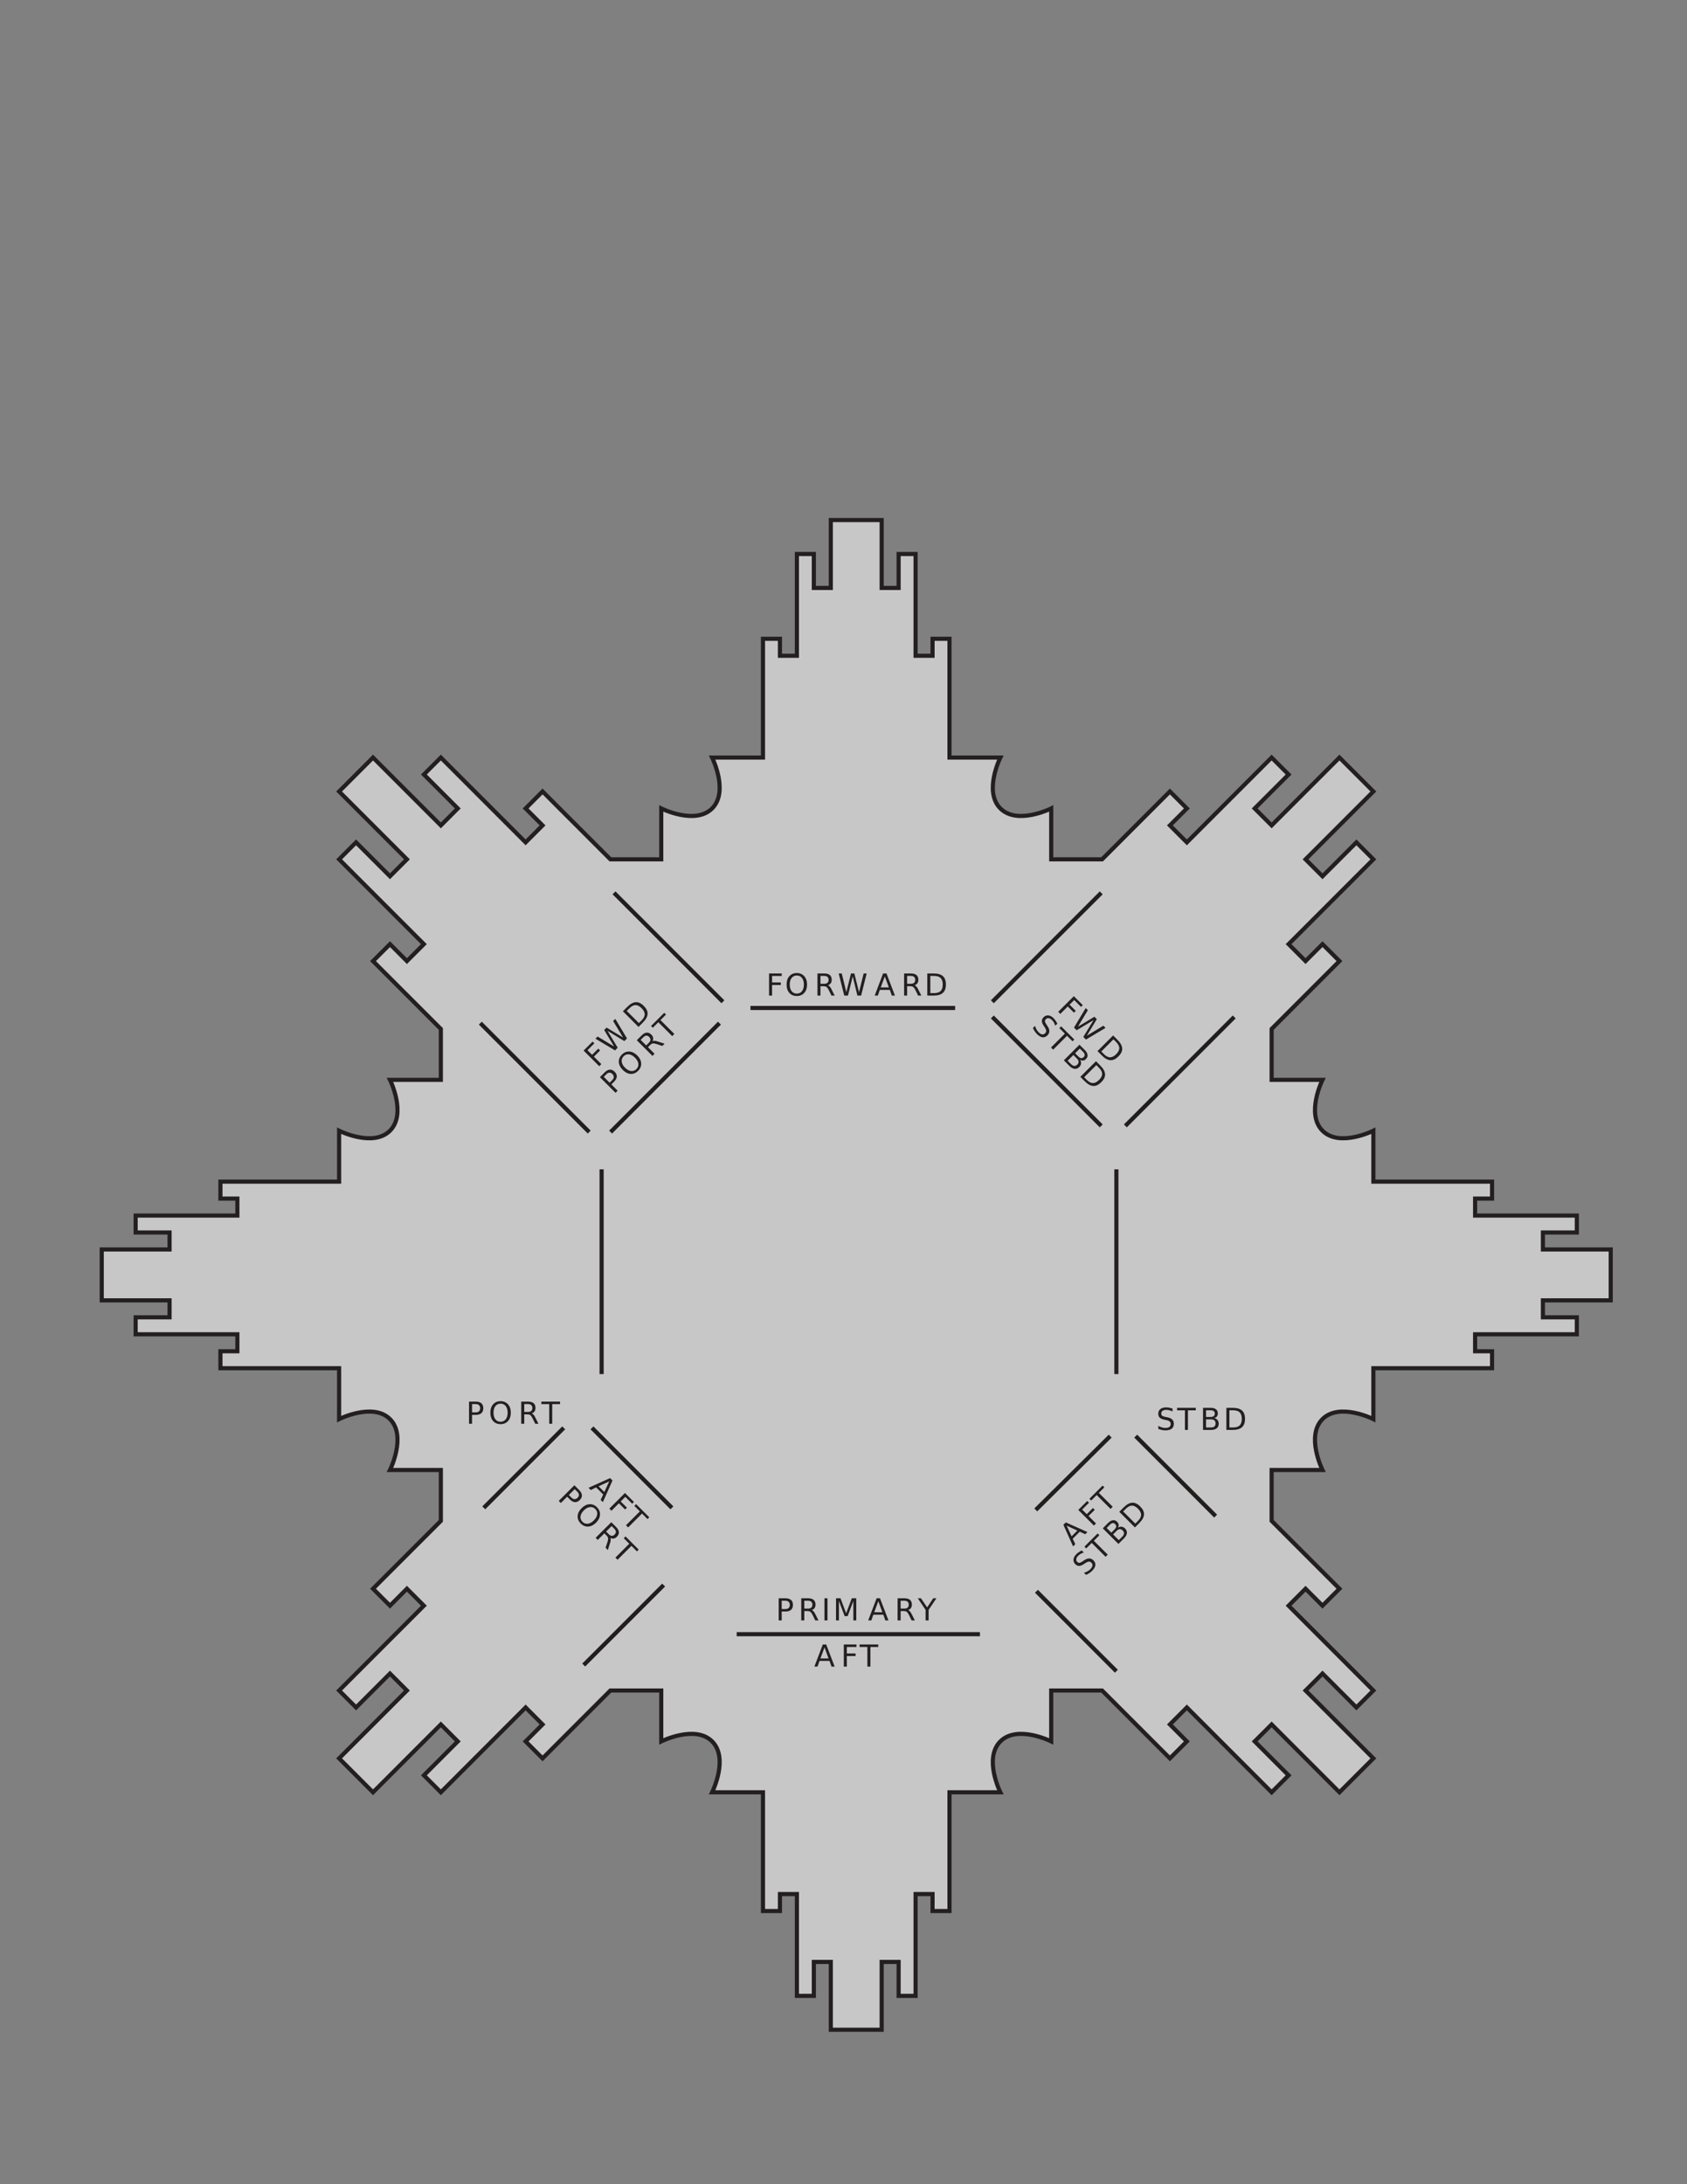 <svg xmlns="http://www.w3.org/2000/svg" xmlns:xlink="http://www.w3.org/1999/xlink" width="612pt" height="792pt" viewBox="0 0 612 792" version="1.1">

<rect x="0" y="0" width="612" height="792" fill="#808080" stroke="none"/>

<defs>
<g>
<symbol overflow="visible" id="glyph11-1">
<path style="stroke:none;" d="M 1.078 -8.016 L 5.688 -8.016 L 5.688 -7.109 L 2.172 -7.109 L 2.172 -4.75 L 5.344 -4.75 L 5.344 -3.828 L 2.172 -3.828 L 2.172 0 L 1.078 0 L 1.078 -8.016 Z M 1.078 -8.016 "/>
</symbol>
<symbol overflow="visible" id="glyph11-2">
<path style="stroke:none;" d="M 4.328 -7.281 C 3.547 -7.281 2.922 -6.984 2.453 -6.391 C 1.992 -5.805 1.766 -5.008 1.766 -4 C 1.766 -2.988 1.992 -2.188 2.453 -1.594 C 2.922 -1.008 3.547 -0.719 4.328 -0.719 C 5.117 -0.719 5.742 -1.008 6.203 -1.594 C 6.66 -2.188 6.891 -2.988 6.891 -4 C 6.891 -5.008 6.66 -5.805 6.203 -6.391 C 5.742 -6.984 5.117 -7.281 4.328 -7.281 Z M 4.328 -8.172 C 5.453 -8.172 6.352 -7.789 7.031 -7.031 C 7.707 -6.281 8.047 -5.27 8.047 -4 C 8.047 -2.738 7.707 -1.727 7.031 -0.969 C 6.352 -0.219 5.453 0.156 4.328 0.156 C 3.203 0.156 2.301 -0.219 1.625 -0.969 C 0.957 -1.719 0.625 -2.727 0.625 -4 C 0.625 -5.27 0.957 -6.281 1.625 -7.031 C 2.301 -7.789 3.203 -8.172 4.328 -8.172 Z M 4.328 -8.172 "/>
</symbol>
<symbol overflow="visible" id="glyph11-3">
<path style="stroke:none;" d="M 4.875 -3.766 C 5.113 -3.68 5.344 -3.508 5.562 -3.25 C 5.781 -3 6 -2.645 6.219 -2.188 L 7.328 0 L 6.156 0 L 5.141 -2.062 C 4.867 -2.594 4.609 -2.945 4.359 -3.125 C 4.109 -3.301 3.77 -3.391 3.344 -3.391 L 2.172 -3.391 L 2.172 0 L 1.078 0 L 1.078 -8.016 L 3.531 -8.016 C 4.445 -8.016 5.129 -7.82 5.578 -7.438 C 6.023 -7.062 6.25 -6.484 6.25 -5.703 C 6.25 -5.203 6.129 -4.785 5.891 -4.453 C 5.66 -4.117 5.32 -3.891 4.875 -3.766 Z M 2.172 -7.125 L 2.172 -4.281 L 3.531 -4.281 C 4.051 -4.281 4.441 -4.398 4.703 -4.641 C 4.973 -4.879 5.109 -5.234 5.109 -5.703 C 5.109 -6.172 4.973 -6.523 4.703 -6.766 C 4.441 -7.004 4.051 -7.125 3.531 -7.125 L 2.172 -7.125 Z M 2.172 -7.125 "/>
</symbol>
<symbol overflow="visible" id="glyph11-4">
<path style="stroke:none;" d="M 0.359 -8.016 L 1.469 -8.016 L 3.141 -1.234 L 4.828 -8.016 L 6.047 -8.016 L 7.734 -1.234 L 9.422 -8.016 L 10.516 -8.016 L 8.5 0 L 7.141 0 L 5.453 -6.969 L 3.734 0 L 2.375 0 L 0.359 -8.016 Z M 0.359 -8.016 "/>
</symbol>
<symbol overflow="visible" id="glyph11-5">
<path style="stroke:none;" d="M 3.766 -6.953 L 2.281 -2.953 L 5.234 -2.953 L 3.766 -6.953 Z M 3.141 -8.016 L 4.375 -8.016 L 7.438 0 L 6.312 0 L 5.578 -2.062 L 1.953 -2.062 L 1.234 0 L 0.094 0 L 3.141 -8.016 Z M 3.141 -8.016 "/>
</symbol>
<symbol overflow="visible" id="glyph11-6">
<path style="stroke:none;" d="M 2.172 -7.125 L 2.172 -0.891 L 3.469 -0.891 C 4.582 -0.891 5.395 -1.141 5.906 -1.641 C 6.414 -2.141 6.672 -2.93 6.672 -4.016 C 6.672 -5.086 6.414 -5.875 5.906 -6.375 C 5.395 -6.875 4.582 -7.125 3.469 -7.125 L 2.172 -7.125 Z M 1.078 -8.016 L 3.312 -8.016 C 4.863 -8.016 6.004 -7.691 6.734 -7.047 C 7.461 -6.398 7.828 -5.391 7.828 -4.016 C 7.828 -2.629 7.457 -1.613 6.719 -0.969 C 5.988 -0.32 4.852 0 3.312 0 L 1.078 0 L 1.078 -8.016 Z M 1.078 -8.016 "/>
</symbol>
<symbol overflow="visible" id="glyph11-7">
<path style="stroke:none;" d="M 2.172 -7.125 L 2.172 -4.109 L 3.531 -4.109 C 4.031 -4.109 4.414 -4.238 4.688 -4.5 C 4.969 -4.77 5.109 -5.145 5.109 -5.625 C 5.109 -6.102 4.969 -6.473 4.688 -6.734 C 4.414 -6.992 4.031 -7.125 3.531 -7.125 L 2.172 -7.125 Z M 1.078 -8.016 L 3.531 -8.016 C 4.426 -8.016 5.102 -7.812 5.562 -7.406 C 6.02 -7 6.25 -6.406 6.25 -5.625 C 6.25 -4.832 6.02 -4.234 5.562 -3.828 C 5.102 -3.422 4.426 -3.219 3.531 -3.219 L 2.172 -3.219 L 2.172 0 L 1.078 0 L 1.078 -8.016 Z M 1.078 -8.016 "/>
</symbol>
<symbol overflow="visible" id="glyph11-8">
<path style="stroke:none;" d="M -0.031 -8.016 L 6.75 -8.016 L 6.75 -7.109 L 3.906 -7.109 L 3.906 0 L 2.812 0 L 2.812 -7.109 L -0.031 -7.109 L -0.031 -8.016 Z M -0.031 -8.016 "/>
</symbol>
<symbol overflow="visible" id="glyph11-9">
<path style="stroke:none;" d="M 5.891 -7.75 L 5.891 -6.703 C 5.473 -6.898 5.082 -7.047 4.719 -7.141 C 4.352 -7.234 4 -7.281 3.656 -7.281 C 3.07 -7.281 2.617 -7.164 2.297 -6.938 C 1.973 -6.707 1.812 -6.383 1.812 -5.969 C 1.812 -5.613 1.914 -5.344 2.125 -5.156 C 2.344 -4.977 2.75 -4.832 3.344 -4.719 L 4 -4.594 C 4.812 -4.438 5.41 -4.16 5.797 -3.766 C 6.18 -3.379 6.375 -2.863 6.375 -2.219 C 6.375 -1.438 6.113 -0.844 5.594 -0.438 C 5.07 -0.039 4.305 0.156 3.297 0.156 C 2.922 0.156 2.516 0.109 2.078 0.016 C 1.648 -0.066 1.207 -0.191 0.75 -0.359 L 0.75 -1.469 C 1.195 -1.219 1.629 -1.031 2.047 -0.906 C 2.473 -0.781 2.891 -0.719 3.297 -0.719 C 3.922 -0.719 4.398 -0.836 4.734 -1.078 C 5.066 -1.328 5.234 -1.676 5.234 -2.125 C 5.234 -2.52 5.113 -2.828 4.875 -3.047 C 4.633 -3.273 4.238 -3.445 3.688 -3.562 L 3.031 -3.688 C 2.219 -3.844 1.629 -4.094 1.266 -4.438 C 0.898 -4.781 0.719 -5.258 0.719 -5.875 C 0.719 -6.582 0.969 -7.141 1.469 -7.547 C 1.969 -7.961 2.66 -8.172 3.547 -8.172 C 3.922 -8.172 4.301 -8.133 4.688 -8.062 C 5.082 -7.988 5.484 -7.883 5.891 -7.75 Z M 5.891 -7.75 "/>
</symbol>
<symbol overflow="visible" id="glyph11-10">
<path style="stroke:none;" d="M 2.172 -3.828 L 2.172 -0.891 L 3.906 -0.891 C 4.488 -0.891 4.922 -1.008 5.203 -1.25 C 5.484 -1.488 5.625 -1.859 5.625 -2.359 C 5.625 -2.859 5.484 -3.227 5.203 -3.469 C 4.922 -3.707 4.488 -3.828 3.906 -3.828 L 2.172 -3.828 Z M 2.172 -7.125 L 2.172 -4.703 L 3.766 -4.703 C 4.297 -4.703 4.691 -4.801 4.953 -5 C 5.211 -5.207 5.344 -5.516 5.344 -5.922 C 5.344 -6.328 5.211 -6.629 4.953 -6.828 C 4.691 -7.023 4.297 -7.125 3.766 -7.125 L 2.172 -7.125 Z M 1.078 -8.016 L 3.844 -8.016 C 4.676 -8.016 5.316 -7.844 5.766 -7.5 C 6.211 -7.156 6.438 -6.664 6.438 -6.031 C 6.438 -5.539 6.32 -5.148 6.094 -4.859 C 5.863 -4.578 5.523 -4.398 5.078 -4.328 C 5.609 -4.211 6.02 -3.973 6.312 -3.609 C 6.613 -3.242 6.766 -2.789 6.766 -2.25 C 6.766 -1.531 6.52 -0.973 6.031 -0.578 C 5.551 -0.191 4.859 0 3.953 0 L 1.078 0 L 1.078 -8.016 Z M 1.078 -8.016 "/>
</symbol>
<symbol overflow="visible" id="glyph11-21">
<path style="stroke:none;" d="M 1.078 -8.016 L 2.172 -8.016 L 2.172 0 L 1.078 0 L 1.078 -8.016 Z M 1.078 -8.016 "/>
</symbol>
<symbol overflow="visible" id="glyph11-22">
<path style="stroke:none;" d="M 1.078 -8.016 L 2.703 -8.016 L 4.75 -2.562 L 6.797 -8.016 L 8.422 -8.016 L 8.422 0 L 7.359 0 L 7.359 -7.047 L 5.297 -1.547 L 4.203 -1.547 L 2.125 -7.047 L 2.125 0 L 1.078 0 L 1.078 -8.016 Z M 1.078 -8.016 "/>
</symbol>
<symbol overflow="visible" id="glyph11-23">
<path style="stroke:none;" d="M -0.016 -8.016 L 1.141 -8.016 L 3.375 -4.719 L 5.578 -8.016 L 6.734 -8.016 L 3.906 -3.812 L 3.906 0 L 2.812 0 L 2.812 -3.812 L -0.016 -8.016 Z M -0.016 -8.016 "/>
</symbol>
<symbol overflow="visible" id="glyph12-1">
<path style="stroke:none;" d="M -4.906 -6.438 L -1.656 -9.688 L -1.016 -9.047 L -3.5 -6.562 L -1.828 -4.891 L 0.422 -7.141 L 1.078 -6.484 L -1.172 -4.234 L 1.531 -1.531 L 0.766 -0.766 L -4.906 -6.438 Z M -4.906 -6.438 "/>
</symbol>
<symbol overflow="visible" id="glyph12-2">
<path style="stroke:none;" d="M -5.422 -5.922 L -4.641 -6.703 L 1.344 -3.094 L -2.266 -9.078 L -1.391 -9.953 L 4.594 -6.344 L 0.984 -12.328 L 1.766 -13.109 L 6.016 -6.016 L 5.047 -5.047 L -1.062 -8.781 L 2.641 -2.641 L 1.672 -1.672 L -5.422 -5.922 Z M -5.422 -5.922 "/>
</symbol>
<symbol overflow="visible" id="glyph12-3">
<path style="stroke:none;" d="M -3.5 -6.562 L 0.906 -2.156 L 1.828 -3.078 C 2.617 -3.867 3.016 -4.617 3.016 -5.328 C 3.023 -6.047 2.645 -6.789 1.875 -7.562 C 1.113 -8.32 0.379 -8.695 -0.328 -8.688 C -1.035 -8.676 -1.785 -8.273 -2.578 -7.484 L -3.5 -6.562 Z M -4.906 -6.438 L -3.328 -8.016 C -2.234 -9.109 -1.195 -9.68 -0.219 -9.734 C 0.75 -9.797 1.719 -9.344 2.688 -8.375 C 3.664 -7.395 4.125 -6.414 4.062 -5.438 C 4.008 -4.469 3.438 -3.438 2.344 -2.344 L 0.766 -0.766 L -4.906 -6.438 Z M -4.906 -6.438 "/>
</symbol>
<symbol overflow="visible" id="glyph12-4">
<path style="stroke:none;" d="M -3.5 -6.562 L -1.375 -4.438 L -0.406 -5.406 C -0.051 -5.758 0.125 -6.125 0.125 -6.5 C 0.133 -6.883 -0.031 -7.25 -0.375 -7.594 C -0.707 -7.926 -1.062 -8.086 -1.438 -8.078 C -1.812 -8.066 -2.176 -7.883 -2.531 -7.531 L -3.5 -6.562 Z M -4.906 -6.438 L -3.172 -8.172 C -2.535 -8.805 -1.91 -9.141 -1.297 -9.172 C -0.691 -9.211 -0.113 -8.957 0.438 -8.406 C 1 -7.844 1.258 -7.254 1.219 -6.641 C 1.188 -6.035 0.852 -5.414 0.219 -4.781 L -0.75 -3.812 L 1.531 -1.531 L 0.766 -0.766 L -4.906 -6.438 Z M -4.906 -6.438 "/>
</symbol>
<symbol overflow="visible" id="glyph12-5">
<path style="stroke:none;" d="M -2.094 -8.219 C -2.645 -7.664 -2.875 -7.016 -2.781 -6.266 C -2.695 -5.523 -2.297 -4.797 -1.578 -4.078 C -0.859 -3.359 -0.129 -2.957 0.609 -2.875 C 1.348 -2.789 1.992 -3.023 2.547 -3.578 C 3.109 -4.141 3.344 -4.785 3.25 -5.516 C 3.164 -6.254 2.766 -6.984 2.047 -7.703 C 1.328 -8.422 0.598 -8.828 -0.141 -8.922 C -0.879 -9.016 -1.531 -8.781 -2.094 -8.219 Z M -2.719 -8.844 C -1.926 -9.633 -1.02 -10 0 -9.938 C 1.008 -9.883 1.961 -9.41 2.859 -8.516 C 3.754 -7.617 4.227 -6.664 4.281 -5.656 C 4.332 -4.645 3.961 -3.742 3.172 -2.953 C 2.367 -2.148 1.461 -1.773 0.453 -1.828 C -0.547 -1.891 -1.492 -2.367 -2.391 -3.266 C -3.285 -4.16 -3.766 -5.113 -3.828 -6.125 C -3.891 -7.133 -3.52 -8.039 -2.719 -8.844 Z M -2.719 -8.844 "/>
</symbol>
<symbol overflow="visible" id="glyph12-6">
<path style="stroke:none;" d="M 0.797 -6.109 C 1.016 -6.223 1.289 -6.266 1.625 -6.234 C 1.969 -6.211 2.375 -6.113 2.844 -5.938 L 5.188 -5.188 L 4.359 -4.359 L 2.188 -5.094 C 1.613 -5.27 1.176 -5.332 0.875 -5.281 C 0.57 -5.227 0.27 -5.051 -0.031 -4.75 L -0.859 -3.922 L 1.531 -1.531 L 0.766 -0.766 L -4.906 -6.438 L -3.172 -8.172 C -2.523 -8.816 -1.906 -9.16 -1.312 -9.203 C -0.727 -9.254 -0.16 -9.004 0.391 -8.453 C 0.742 -8.098 0.953 -7.719 1.016 -7.312 C 1.086 -6.914 1.016 -6.516 0.797 -6.109 Z M -3.5 -6.562 L -1.5 -4.562 L -0.531 -5.531 C -0.164 -5.895 0.023 -6.254 0.047 -6.609 C 0.066 -6.961 -0.086 -7.305 -0.422 -7.641 C -0.754 -7.973 -1.098 -8.129 -1.453 -8.109 C -1.805 -8.086 -2.164 -7.895 -2.531 -7.531 L -3.5 -6.562 Z M -3.5 -6.562 "/>
</symbol>
<symbol overflow="visible" id="glyph12-7">
<path style="stroke:none;" d="M -5.688 -5.656 L -0.906 -10.438 L -0.266 -9.797 L -2.266 -7.797 L 2.766 -2.766 L 1.984 -1.984 L -3.047 -7.016 L -5.047 -5.016 L -5.688 -5.656 Z M -5.688 -5.656 "/>
</symbol>
<symbol overflow="visible" id="glyph12-8">
<path style="stroke:none;" d="M -2.266 -7.578 L -0.484 -3.703 L 1.609 -5.797 L -2.266 -7.578 Z M -3.453 -7.891 L -2.578 -8.766 L 5.266 -5.266 L 4.469 -4.469 L 2.484 -5.391 L -0.078 -2.828 L 0.875 -0.875 L 0.062 -0.062 L -3.453 -7.891 Z M -3.453 -7.891 "/>
</symbol>
<symbol overflow="visible" id="glyph12-9">
<path style="stroke:none;" d="M -1.312 -9.656 L -0.562 -8.906 C -1.008 -8.75 -1.395 -8.578 -1.719 -8.391 C -2.039 -8.203 -2.328 -7.984 -2.578 -7.734 C -2.984 -7.328 -3.219 -6.926 -3.281 -6.531 C -3.344 -6.133 -3.227 -5.789 -2.938 -5.5 C -2.688 -5.25 -2.422 -5.133 -2.141 -5.156 C -1.859 -5.176 -1.473 -5.359 -0.984 -5.703 L -0.422 -6.078 C 0.266 -6.535 0.879 -6.758 1.422 -6.75 C 1.973 -6.75 2.477 -6.52 2.938 -6.062 C 3.488 -5.508 3.723 -4.91 3.641 -4.266 C 3.555 -3.617 3.156 -2.938 2.438 -2.219 C 2.176 -1.957 1.859 -1.703 1.484 -1.453 C 1.117 -1.211 0.719 -0.988 0.281 -0.781 L -0.5 -1.562 C -0.008 -1.695 0.426 -1.875 0.812 -2.094 C 1.195 -2.312 1.531 -2.562 1.812 -2.844 C 2.258 -3.289 2.516 -3.719 2.578 -4.125 C 2.641 -4.531 2.516 -4.891 2.203 -5.203 C 1.922 -5.484 1.613 -5.613 1.281 -5.594 C 0.957 -5.582 0.562 -5.426 0.094 -5.125 L -0.469 -4.75 C -1.145 -4.281 -1.734 -4.039 -2.234 -4.031 C -2.734 -4.02 -3.203 -4.234 -3.641 -4.672 C -4.141 -5.172 -4.359 -5.738 -4.297 -6.375 C -4.242 -7.02 -3.898 -7.66 -3.266 -8.297 C -3.004 -8.555 -2.707 -8.797 -2.375 -9.016 C -2.051 -9.242 -1.695 -9.457 -1.312 -9.656 Z M -1.312 -9.656 "/>
</symbol>
<symbol overflow="visible" id="glyph12-10">
<path style="stroke:none;" d="M -1.172 -4.234 L 0.906 -2.156 L 2.141 -3.391 C 2.547 -3.797 2.766 -4.188 2.797 -4.562 C 2.828 -4.938 2.664 -5.301 2.312 -5.656 C 1.957 -6.008 1.594 -6.164 1.219 -6.125 C 0.852 -6.094 0.469 -5.875 0.062 -5.469 L -1.172 -4.234 Z M -3.5 -6.562 L -1.797 -4.859 L -0.672 -5.984 C -0.297 -6.359 -0.082 -6.707 -0.031 -7.031 C 0.008 -7.363 -0.113 -7.676 -0.406 -7.969 C -0.695 -8.258 -1.004 -8.379 -1.328 -8.328 C -1.648 -8.273 -2 -8.062 -2.375 -7.688 L -3.5 -6.562 Z M -4.906 -6.438 L -2.953 -8.391 C -2.359 -8.984 -1.781 -9.312 -1.219 -9.375 C -0.664 -9.445 -0.164 -9.258 0.281 -8.812 C 0.625 -8.469 0.816 -8.113 0.859 -7.75 C 0.898 -7.383 0.789 -7.02 0.531 -6.656 C 0.988 -6.945 1.445 -7.066 1.906 -7.016 C 2.375 -6.973 2.801 -6.758 3.188 -6.375 C 3.695 -5.863 3.914 -5.297 3.844 -4.672 C 3.781 -4.055 3.43 -3.43 2.797 -2.797 L 0.766 -0.766 L -4.906 -6.438 Z M -4.906 -6.438 "/>
</symbol>
<symbol overflow="visible" id="glyph22-1">
<path style="stroke:none;" d="M 7.578 -2.266 L 3.703 -0.484 L 5.797 1.609 L 7.578 -2.266 Z M 7.891 -3.453 L 8.766 -2.578 L 5.266 5.266 L 4.469 4.469 L 5.391 2.484 L 2.828 -0.078 L 0.875 0.875 L 0.062 0.062 L 7.891 -3.453 Z M 7.891 -3.453 "/>
</symbol>
<symbol overflow="visible" id="glyph22-2">
<path style="stroke:none;" d="M 6.438 -4.906 L 9.688 -1.656 L 9.047 -1.016 L 6.562 -3.5 L 4.891 -1.828 L 7.141 0.422 L 6.484 1.078 L 4.234 -1.172 L 1.531 1.531 L 0.766 0.766 L 6.438 -4.906 Z M 6.438 -4.906 "/>
</symbol>
<symbol overflow="visible" id="glyph22-3">
<path style="stroke:none;" d="M 5.656 -5.688 L 10.438 -0.906 L 9.797 -0.266 L 7.797 -2.266 L 2.766 2.766 L 1.984 1.984 L 7.016 -3.047 L 5.016 -5.047 L 5.656 -5.688 Z M 5.656 -5.688 "/>
</symbol>
<symbol overflow="visible" id="glyph22-4">
<path style="stroke:none;" d="M 6.562 -3.5 L 4.438 -1.375 L 5.406 -0.406 C 5.758 -0.051 6.125 0.125 6.5 0.125 C 6.883 0.133 7.25 -0.031 7.594 -0.375 C 7.926 -0.707 8.086 -1.062 8.078 -1.438 C 8.066 -1.812 7.883 -2.176 7.531 -2.531 L 6.562 -3.5 Z M 6.438 -4.906 L 8.172 -3.172 C 8.805 -2.535 9.141 -1.91 9.172 -1.297 C 9.211 -0.691 8.957 -0.113 8.406 0.438 C 7.844 1 7.254 1.258 6.641 1.219 C 6.035 1.188 5.414 0.852 4.781 0.219 L 3.812 -0.75 L 1.531 1.531 L 0.766 0.766 L 6.438 -4.906 Z M 6.438 -4.906 "/>
</symbol>
<symbol overflow="visible" id="glyph22-5">
<path style="stroke:none;" d="M 8.219 -2.094 C 7.664 -2.645 7.016 -2.875 6.266 -2.781 C 5.523 -2.695 4.797 -2.297 4.078 -1.578 C 3.359 -0.859 2.957 -0.129 2.875 0.609 C 2.789 1.348 3.023 1.992 3.578 2.547 C 4.141 3.109 4.785 3.344 5.516 3.25 C 6.254 3.164 6.984 2.766 7.703 2.047 C 8.422 1.328 8.828 0.598 8.922 -0.141 C 9.016 -0.879 8.781 -1.531 8.219 -2.094 Z M 8.844 -2.719 C 9.633 -1.926 10 -1.02 9.938 0 C 9.883 1.008 9.41 1.961 8.516 2.859 C 7.617 3.754 6.664 4.227 5.656 4.281 C 4.645 4.332 3.742 3.961 2.953 3.172 C 2.148 2.367 1.773 1.461 1.828 0.453 C 1.891 -0.547 2.367 -1.492 3.266 -2.391 C 4.16 -3.285 5.113 -3.766 6.125 -3.828 C 7.133 -3.891 8.039 -3.52 8.844 -2.719 Z M 8.844 -2.719 "/>
</symbol>
<symbol overflow="visible" id="glyph22-6">
<path style="stroke:none;" d="M 6.109 0.797 C 6.223 1.016 6.266 1.289 6.234 1.625 C 6.211 1.969 6.113 2.375 5.938 2.844 L 5.188 5.188 L 4.359 4.359 L 5.094 2.188 C 5.27 1.613 5.332 1.176 5.281 0.875 C 5.227 0.57 5.051 0.27 4.75 -0.031 L 3.922 -0.859 L 1.531 1.531 L 0.766 0.766 L 6.438 -4.906 L 8.172 -3.172 C 8.816 -2.523 9.16 -1.906 9.203 -1.312 C 9.254 -0.727 9.004 -0.16 8.453 0.391 C 8.098 0.742 7.719 0.953 7.312 1.016 C 6.914 1.086 6.516 1.016 6.109 0.797 Z M 6.562 -3.5 L 4.562 -1.5 L 5.531 -0.531 C 5.895 -0.164 6.254 0.023 6.609 0.047 C 6.961 0.066 7.305 -0.086 7.641 -0.422 C 7.973 -0.754 8.129 -1.098 8.109 -1.453 C 8.086 -1.805 7.895 -2.164 7.531 -2.531 L 6.562 -3.5 Z M 6.562 -3.5 "/>
</symbol>
<symbol overflow="visible" id="glyph22-7">
<path style="stroke:none;" d="M 5.922 -5.422 L 6.703 -4.641 L 3.094 1.344 L 9.078 -2.266 L 9.953 -1.391 L 6.344 4.594 L 12.328 0.984 L 13.109 1.766 L 6.016 6.016 L 5.047 5.047 L 8.781 -1.062 L 2.641 2.641 L 1.672 1.672 L 5.922 -5.422 Z M 5.922 -5.422 "/>
</symbol>
<symbol overflow="visible" id="glyph22-8">
<path style="stroke:none;" d="M 6.562 -3.5 L 2.156 0.906 L 3.078 1.828 C 3.867 2.617 4.617 3.016 5.328 3.016 C 6.047 3.023 6.789 2.645 7.562 1.875 C 8.32 1.113 8.695 0.379 8.688 -0.328 C 8.676 -1.035 8.273 -1.785 7.484 -2.578 L 6.562 -3.5 Z M 6.438 -4.906 L 8.016 -3.328 C 9.109 -2.234 9.68 -1.195 9.734 -0.219 C 9.797 0.75 9.344 1.719 8.375 2.688 C 7.395 3.664 6.414 4.125 5.438 4.062 C 4.469 4.008 3.438 3.438 2.344 2.344 L 0.766 0.766 L 6.438 -4.906 Z M 6.438 -4.906 "/>
</symbol>
<symbol overflow="visible" id="glyph22-9">
<path style="stroke:none;" d="M 9.656 -1.312 L 8.906 -0.562 C 8.75 -1.008 8.578 -1.395 8.391 -1.719 C 8.203 -2.039 7.984 -2.328 7.734 -2.578 C 7.328 -2.984 6.926 -3.219 6.531 -3.281 C 6.133 -3.344 5.789 -3.227 5.5 -2.938 C 5.25 -2.688 5.133 -2.422 5.156 -2.141 C 5.176 -1.859 5.359 -1.473 5.703 -0.984 L 6.078 -0.422 C 6.535 0.266 6.758 0.879 6.75 1.422 C 6.75 1.973 6.52 2.477 6.062 2.938 C 5.508 3.488 4.91 3.723 4.266 3.641 C 3.617 3.555 2.938 3.156 2.219 2.438 C 1.957 2.176 1.703 1.859 1.453 1.484 C 1.211 1.117 0.988 0.719 0.781 0.281 L 1.562 -0.5 C 1.695 -0.008 1.875 0.426 2.094 0.812 C 2.312 1.195 2.562 1.531 2.844 1.812 C 3.289 2.258 3.719 2.516 4.125 2.578 C 4.531 2.641 4.891 2.516 5.203 2.203 C 5.484 1.922 5.613 1.613 5.594 1.281 C 5.582 0.957 5.426 0.562 5.125 0.094 L 4.75 -0.469 C 4.281 -1.145 4.039 -1.734 4.031 -2.234 C 4.02 -2.734 4.234 -3.203 4.672 -3.641 C 5.172 -4.141 5.738 -4.359 6.375 -4.297 C 7.02 -4.242 7.66 -3.898 8.297 -3.266 C 8.555 -3.004 8.797 -2.707 9.016 -2.375 C 9.242 -2.051 9.457 -1.695 9.656 -1.312 Z M 9.656 -1.312 "/>
</symbol>
<symbol overflow="visible" id="glyph22-10">
<path style="stroke:none;" d="M 4.234 -1.172 L 2.156 0.906 L 3.391 2.141 C 3.797 2.547 4.188 2.766 4.562 2.797 C 4.938 2.828 5.301 2.664 5.656 2.312 C 6.008 1.957 6.164 1.594 6.125 1.219 C 6.094 0.852 5.875 0.469 5.469 0.062 L 4.234 -1.172 Z M 6.562 -3.5 L 4.859 -1.797 L 5.984 -0.672 C 6.359 -0.297 6.707 -0.082 7.031 -0.031 C 7.363 0.008 7.676 -0.113 7.969 -0.406 C 8.258 -0.695 8.379 -1.004 8.328 -1.328 C 8.273 -1.648 8.062 -2 7.688 -2.375 L 6.562 -3.5 Z M 6.438 -4.906 L 8.391 -2.953 C 8.984 -2.359 9.312 -1.781 9.375 -1.219 C 9.445 -0.664 9.258 -0.164 8.812 0.281 C 8.469 0.625 8.113 0.816 7.75 0.859 C 7.383 0.898 7.02 0.789 6.656 0.531 C 6.945 0.988 7.066 1.445 7.016 1.906 C 6.973 2.375 6.758 2.801 6.375 3.188 C 5.863 3.695 5.297 3.914 4.672 3.844 C 4.055 3.781 3.43 3.43 2.797 2.797 L 0.766 0.766 L 6.438 -4.906 Z M 6.438 -4.906 "/>
</symbol>
</g>
</defs>

<!-- Brostilli Silhouette -->
<path style="fill-rule:nonzero;fill:rgb(78.433%,78.041%,78.138%);fill-opacity:1;stroke-width:1.5;stroke-linecap:butt;stroke-linejoin:miter;stroke:rgb(13.73%,12.16%,12.549%);stroke-opacity:1;stroke-miterlimit:4;" d="M 307.543 56.996 L 319.848 56.996 L 319.848 81.598 L 325.996 81.598 L 325.996 69.297 L 332.148 69.297 L 332.148 106.203 L 338.301 106.203 L 338.301 100.051 L 344.449 100.051 L 344.449 143.105 L 362.902 143.105 C 362.902 143.105 356.75 155.41 362.902 161.559 C 369.055 167.711 381.355 161.559 381.355 161.559 L 381.355 180.012 L 399.809 180.012 L 424.41 155.41 L 430.562 161.559 L 424.41 167.711 L 430.562 173.863 L 461.316 143.105 L 467.469 149.258 L 455.164 161.559 L 461.316 167.711 L 485.918 143.105 L 492.07 149.258 L 498.223 155.41 L 473.617 180.012 L 479.77 186.164 L 492.07 173.863 L 498.223 180.012 L 467.469 210.766 L 473.617 216.918 L 479.77 210.766 L 485.918 216.918 L 461.316 241.52 L 461.316 259.973 L 479.77 259.973 C 479.77 259.973 473.617 272.273 479.77 278.426 C 485.918 284.578 498.223 278.426 498.223 278.426 L 498.223 296.879 L 541.277 296.879 L 541.277 303.031 L 535.125 303.031 L 535.125 309.18 L 572.031 309.18 L 572.031 315.332 L 559.73 315.332 L 559.73 321.48 L 584.332 321.48 L 584.332 333.785 L 584.332 327.633 L 584.332 339.934 L 559.73 339.934 L 559.73 346.086 L 572.031 346.086 L 572.031 352.234 L 535.125 352.234 L 535.125 358.387 L 541.277 358.387 L 541.277 364.539 L 498.223 364.539 L 498.223 382.992 C 498.223 382.992 485.918 376.84 479.77 382.992 C 473.617 389.141 479.77 401.441 479.77 401.441 L 461.316 401.441 L 461.316 419.895 L 485.918 444.5 L 479.77 450.648 L 473.617 444.5 L 467.469 450.648 L 498.223 481.402 L 492.07 487.555 L 479.77 475.254 L 473.617 481.402 L 498.223 506.008 L 492.07 512.16 L 485.918 518.309 L 461.316 493.707 L 455.164 499.855 L 467.469 512.16 L 461.316 518.309 L 430.562 487.555 L 424.41 493.707 L 430.562 499.855 L 424.41 506.008 L 399.809 481.402 L 381.355 481.402 L 381.355 499.855 C 381.355 499.855 369.055 493.707 362.902 499.855 C 356.75 506.008 362.902 518.309 362.902 518.309 L 344.449 518.309 L 344.449 561.367 L 338.301 561.367 L 338.301 555.215 L 332.148 555.215 L 332.148 592.121 L 325.996 592.121 L 325.996 579.816 L 319.848 579.816 L 319.848 604.422 L 307.543 604.422 L 313.695 604.422 L 301.395 604.422 L 301.395 579.816 L 295.242 579.816 L 295.242 592.121 L 289.094 592.121 L 289.094 555.215 L 282.941 555.215 L 282.941 561.367 L 276.789 561.367 L 276.789 518.309 L 258.34 518.309 C 258.34 518.309 264.488 506.008 258.34 499.855 C 252.188 493.707 239.887 499.855 239.887 499.855 L 239.887 481.402 L 221.434 481.402 L 196.828 506.008 L 190.68 499.855 L 196.828 493.707 L 190.68 487.555 L 159.926 518.309 L 153.773 512.16 L 166.074 499.855 L 159.926 493.707 L 135.32 518.309 L 129.172 512.16 L 123.02 506.008 L 147.621 481.402 L 141.473 475.254 L 129.172 487.555 L 123.02 481.402 L 153.773 450.648 L 147.621 444.5 L 141.473 450.648 L 135.32 444.5 L 159.926 419.895 L 159.926 401.441 L 141.473 401.441 C 141.473 401.441 147.621 389.141 141.473 382.992 C 135.32 376.84 123.02 382.992 123.02 382.992 L 123.02 364.539 L 79.965 364.539 L 79.965 358.387 L 86.113 358.387 L 86.113 352.234 L 49.211 352.234 L 49.211 346.086 L 61.512 346.086 L 61.512 339.934 L 36.906 339.934 L 36.906 327.633 L 36.906 333.785 L 36.906 321.48 L 61.512 321.48 L 61.512 315.332 L 49.211 315.332 L 49.211 309.18 L 86.113 309.18 L 86.113 303.031 L 79.965 303.031 L 79.965 296.879 L 123.02 296.879 L 123.02 278.426 C 123.02 278.426 135.32 284.578 141.473 278.426 C 147.621 272.273 141.473 259.973 141.473 259.973 L 159.926 259.973 L 159.926 241.52 L 135.32 216.918 L 141.473 210.766 L 147.621 216.918 L 153.773 210.766 L 123.02 180.012 L 129.172 173.863 L 141.473 186.164 L 147.621 180.012 L 123.02 155.41 L 129.172 149.258 L 135.32 143.105 L 159.926 167.711 L 166.074 161.559 L 153.773 149.258 L 159.926 143.105 L 190.68 173.863 L 196.828 167.711 L 190.68 161.559 L 196.828 155.41 L 221.434 180.012 L 239.887 180.012 L 239.887 161.559 C 239.887 161.559 252.188 167.711 258.34 161.559 C 264.488 155.41 258.34 143.105 258.34 143.105 L 276.789 143.105 L 276.789 100.051 L 282.941 100.051 L 282.941 106.203 L 289.094 106.203 L 289.094 69.297 L 295.242 69.297 L 295.242 81.598 L 301.395 81.598 L 301.395 56.996 L 313.695 56.996 L 307.543 56.996 Z M 307.543 56.996 " transform="matrix(1,0,0,-1,0,793)"/>

<!-- FORWARD -->
<path style="fill:none;stroke-width:1.5;stroke-linecap:butt;stroke-linejoin:miter;stroke:rgb(13.73%,12.16%,12.549%);stroke-opacity:1;stroke-miterlimit:4;" d="M 272.25 427.5 L 346.5 427.5 " transform="matrix(1,0,0,-1,0,793)"/>
<g style="fill:rgb(13.73%,12.16%,12.549%);fill-opacity:1;">
  <use xlink:href="#glyph11-1" x="277.915" y="361"/>
  <use xlink:href="#glyph11-2" x="284.732" y="361"/>
  <use xlink:href="#glyph11-3" x="295.476" y="361"/>
  <use xlink:href="#glyph11-4" x="303.891" y="361"/>
  <use xlink:href="#glyph11-5" x="317.222" y="361"/>
  <use xlink:href="#glyph11-3" x="326.908" y="361"/>
  <use xlink:href="#glyph11-6" x="335.323" y="361"/>
</g>

<!-- FORWARD PORT -->
<path style="fill:#ffffff;fill-opacity:1;fill-rule:nonzero;stroke:#211e1e;stroke-width:1.5;stroke-linecap:butt;stroke-linejoin:miter;stroke-miterlimit:4;stroke-opacity:1" d="m 261,371 -39.5,39.5"/>
<path style="fill:#ffffff;fill-opacity:1;fill-rule:nonzero;stroke:#211e1e;stroke-width:1.5;stroke-linecap:butt;stroke-linejoin:miter;stroke-miterlimit:4;stroke-opacity:1" d="m 222.75,323.75 39.5,39.5"/>
<path style="fill:#ffffff;fill-opacity:1;fill-rule:nonzero;stroke:#211e1e;stroke-width:1.5;stroke-linecap:butt;stroke-linejoin:miter;stroke-miterlimit:4;stroke-opacity:1" d="m 174.25,371 39.5,39.5"/>
<g style="fill:rgb(13.73%,12.16%,12.549%);fill-opacity:1;">
  <use xlink:href="#glyph12-1" x="216.622" y="387.378"/>
  <use xlink:href="#glyph12-2" x="221.443" y="382.557"/>
  <use xlink:href="#glyph12-3" x="230.869" y="373.131"/>
</g>
<g style="fill:rgb(13.73%,12.16%,12.549%);fill-opacity:1;">
  <use xlink:href="#glyph12-4" x="222.531" y="397.025"/>
  <use xlink:href="#glyph12-5" x="228.322" y="391.234"/>
  <use xlink:href="#glyph12-6" x="235.919" y="383.637"/>
  <use xlink:href="#glyph12-7" x="241.869" y="377.687"/>
</g>

<!-- PORT -->
<path style="fill:none;stroke-width:1.5;stroke-linecap:butt;stroke-linejoin:miter;stroke:rgb(13.73%,12.16%,12.549%);stroke-opacity:1;stroke-miterlimit:4;" d="M 218.25 294.75 L 218.25 369 " transform="matrix(1,0,0,-1,0,793)"/>
<g style="fill:rgb(13.73%,12.16%,12.549%);fill-opacity:1;">
  <use xlink:href="#glyph11-7" x="169.076" y="516.25"/>
  <use xlink:href="#glyph11-2" x="177.266" y="516.25"/>
  <use xlink:href="#glyph11-3" x="188.01" y="516.25"/>
  <use xlink:href="#glyph11-8" x="196.425" y="516.25"/>
</g>

<!-- AFT PORT -->
<path style="fill:#ffffff;fill-opacity:1;fill-rule:nonzero;stroke:#211e1e;stroke-width:1.5;stroke-linecap:butt;stroke-linejoin:miter;stroke-miterlimit:4;stroke-opacity:1" d="m 175.5,546.75 29,-29"/>
<path style="fill:#ffffff;fill-opacity:1;fill-rule:nonzero;stroke:#211e1e;stroke-width:1.5;stroke-linecap:butt;stroke-linejoin:miter;stroke-miterlimit:4;stroke-opacity:1" d="m 214.75,517.75 29,29"/>
<path style="fill:#ffffff;fill-opacity:1;fill-rule:nonzero;stroke:#211e1e;stroke-width:1.5;stroke-linecap:butt;stroke-linejoin:miter;stroke-miterlimit:4;stroke-opacity:1" d="m 211.75,603.75 29,-29"/>
<g style="fill:rgb(13.73%,12.16%,12.549%);fill-opacity:1;">
  <use xlink:href="#glyph22-1" x="213.435" y="539.419"/>
  <use xlink:href="#glyph22-2" x="220.285" y="546.268"/>
  <use xlink:href="#glyph22-3" x="225.105" y="551.088"/>
</g>
<g style="fill:rgb(13.73%,12.16%,12.549%);fill-opacity:1;">
  <use xlink:href="#glyph22-4" x="201.93" y="543.47"/>
  <use xlink:href="#glyph22-5" x="207.722" y="549.261"/>
  <use xlink:href="#glyph22-6" x="215.318" y="556.858"/>
  <use xlink:href="#glyph22-3" x="221.269" y="562.808"/>
</g>

<!-- PRIMARY -->
<g style="fill:rgb(13.73%,12.16%,12.549%);fill-opacity:1;">
  <use xlink:href="#glyph11-7" x="281.41" y="587.563"/>
  <use xlink:href="#glyph11-3" x="289.6" y="587.563"/>
  <use xlink:href="#glyph11-21" x="298.015" y="587.563"/>
  <use xlink:href="#glyph11-22" x="302.211" y="587.563"/>
  <use xlink:href="#glyph11-5" x="314.867" y="587.563"/>
  <use xlink:href="#glyph11-3" x="324.553" y="587.563"/>
  <use xlink:href="#glyph11-23" x="332.968" y="587.563"/>
</g>

<!-- FORWARD STARBOARD -->
<path style="fill:#ffffff;fill-opacity:1;fill-rule:nonzero;stroke:#211e1e;stroke-width:1.5;stroke-linecap:butt;stroke-linejoin:miter;stroke-miterlimit:4;stroke-opacity:1" d="M 399.5,323.75 360,363.25"/>
<path style="fill:#ffffff;fill-opacity:1;fill-rule:nonzero;stroke:#211e1e;stroke-width:1.5;stroke-linecap:butt;stroke-linejoin:miter;stroke-miterlimit:4;stroke-opacity:1" d="m 360,368.75 39.5,39.5"/>
<path style="fill:#ffffff;fill-opacity:1;fill-rule:nonzero;stroke:#211e1e;stroke-width:1.5;stroke-linecap:butt;stroke-linejoin:miter;stroke-miterlimit:4;stroke-opacity:1" d="m 447.75,368.75 -39.5,39.5"/>
<g style="fill:rgb(13.73%,12.16%,12.549%);fill-opacity:1;">
  <use xlink:href="#glyph22-2" x="383.122" y="366.122"/>
  <use xlink:href="#glyph22-7" x="387.943" y="370.943"/>
  <use xlink:href="#glyph22-8" x="397.369" y="380.369"/>
</g>
<g style="fill:rgb(13.73%,12.16%,12.549%);fill-opacity:1;">
  <use xlink:href="#glyph22-9" x="373.928" y="372.485"/>
  <use xlink:href="#glyph22-3" x="379.29" y="377.846"/>
  <use xlink:href="#glyph22-10" x="385.16" y="383.717"/>
  <use xlink:href="#glyph22-8" x="391.15" y="389.707"/>
</g>

<!-- STARBOARD -->
<path style="fill:none;stroke-width:1.5;stroke-linecap:butt;stroke-linejoin:miter;stroke:rgb(13.73%,12.16%,12.549%);stroke-opacity:1;stroke-miterlimit:4;" d="M 405 294.75 L 405 369 " transform="matrix(1,0,0,-1,0,793)"/>
<g style="fill:rgb(13.73%,12.16%,12.549%);fill-opacity:1;">
  <use xlink:href="#glyph11-9" x="419.467" y="518.5"/>
  <use xlink:href="#glyph11-8" x="427.05" y="518.5"/>
  <use xlink:href="#glyph11-10" x="435.353" y="518.5"/>
  <use xlink:href="#glyph11-6" x="443.824" y="518.5"/>
</g>

<!-- AFT STARBOARD -->
<path style="fill:#ffffff;fill-opacity:1;fill-rule:nonzero;stroke:#211e1e;stroke-width:1.5;stroke-linecap:butt;stroke-linejoin:miter;stroke-miterlimit:4;stroke-opacity:1" d="m 441,549.75 -29,-29"/>
<path style="fill:#ffffff;fill-opacity:1;fill-rule:nonzero;stroke:#211e1e;stroke-width:1.5;stroke-linecap:butt;stroke-linejoin:miter;stroke-miterlimit:4;stroke-opacity:1" d="m 402.75,520.75 -27,26.75"/>
<path style="fill:#ffffff;fill-opacity:1;fill-rule:nonzero;stroke:#211e1e;stroke-width:1.5;stroke-linecap:butt;stroke-linejoin:miter;stroke-miterlimit:4;stroke-opacity:1" d="M 405,606 376,577"/>
<g style="fill:rgb(13.73%,12.16%,12.549%);fill-opacity:1;">
  <use xlink:href="#glyph12-8" x="389.223" y="560.794"/>
  <use xlink:href="#glyph12-1" x="396.072" y="553.945"/>
  <use xlink:href="#glyph12-7" x="400.893" y="549.124"/>
</g>
<g style="fill:rgb(13.73%,12.16%,12.549%);fill-opacity:1;">
  <use xlink:href="#glyph12-9" x="393.728" y="571.846"/>
  <use xlink:href="#glyph12-7" x="399.089" y="566.484"/>
  <use xlink:href="#glyph12-10" x="404.96" y="560.613"/>
  <use xlink:href="#glyph12-3" x="410.95" y="554.623"/>
</g>

<!-- AFT -->
<path style="fill-rule:nonzero;fill:rgb(100%,100%,100%);fill-opacity:1;stroke-width:1.5;stroke-linecap:butt;stroke-linejoin:miter;stroke:rgb(13.73%,12.16%,12.549%);stroke-opacity:1;stroke-miterlimit:4;" d="M 267.25 200.438 L 355.5 200.438 " transform="matrix(1,0,0,-1,0,793)"/>
<g style="fill:rgb(13.73%,12.16%,12.549%);fill-opacity:1;">
  <use xlink:href="#glyph11-5" x="295.347" y="604.313"/>
  <use xlink:href="#glyph11-1" x="305.033" y="604.313"/>
  <use xlink:href="#glyph11-8" x="311.851" y="604.313"/>
</g>

</svg>